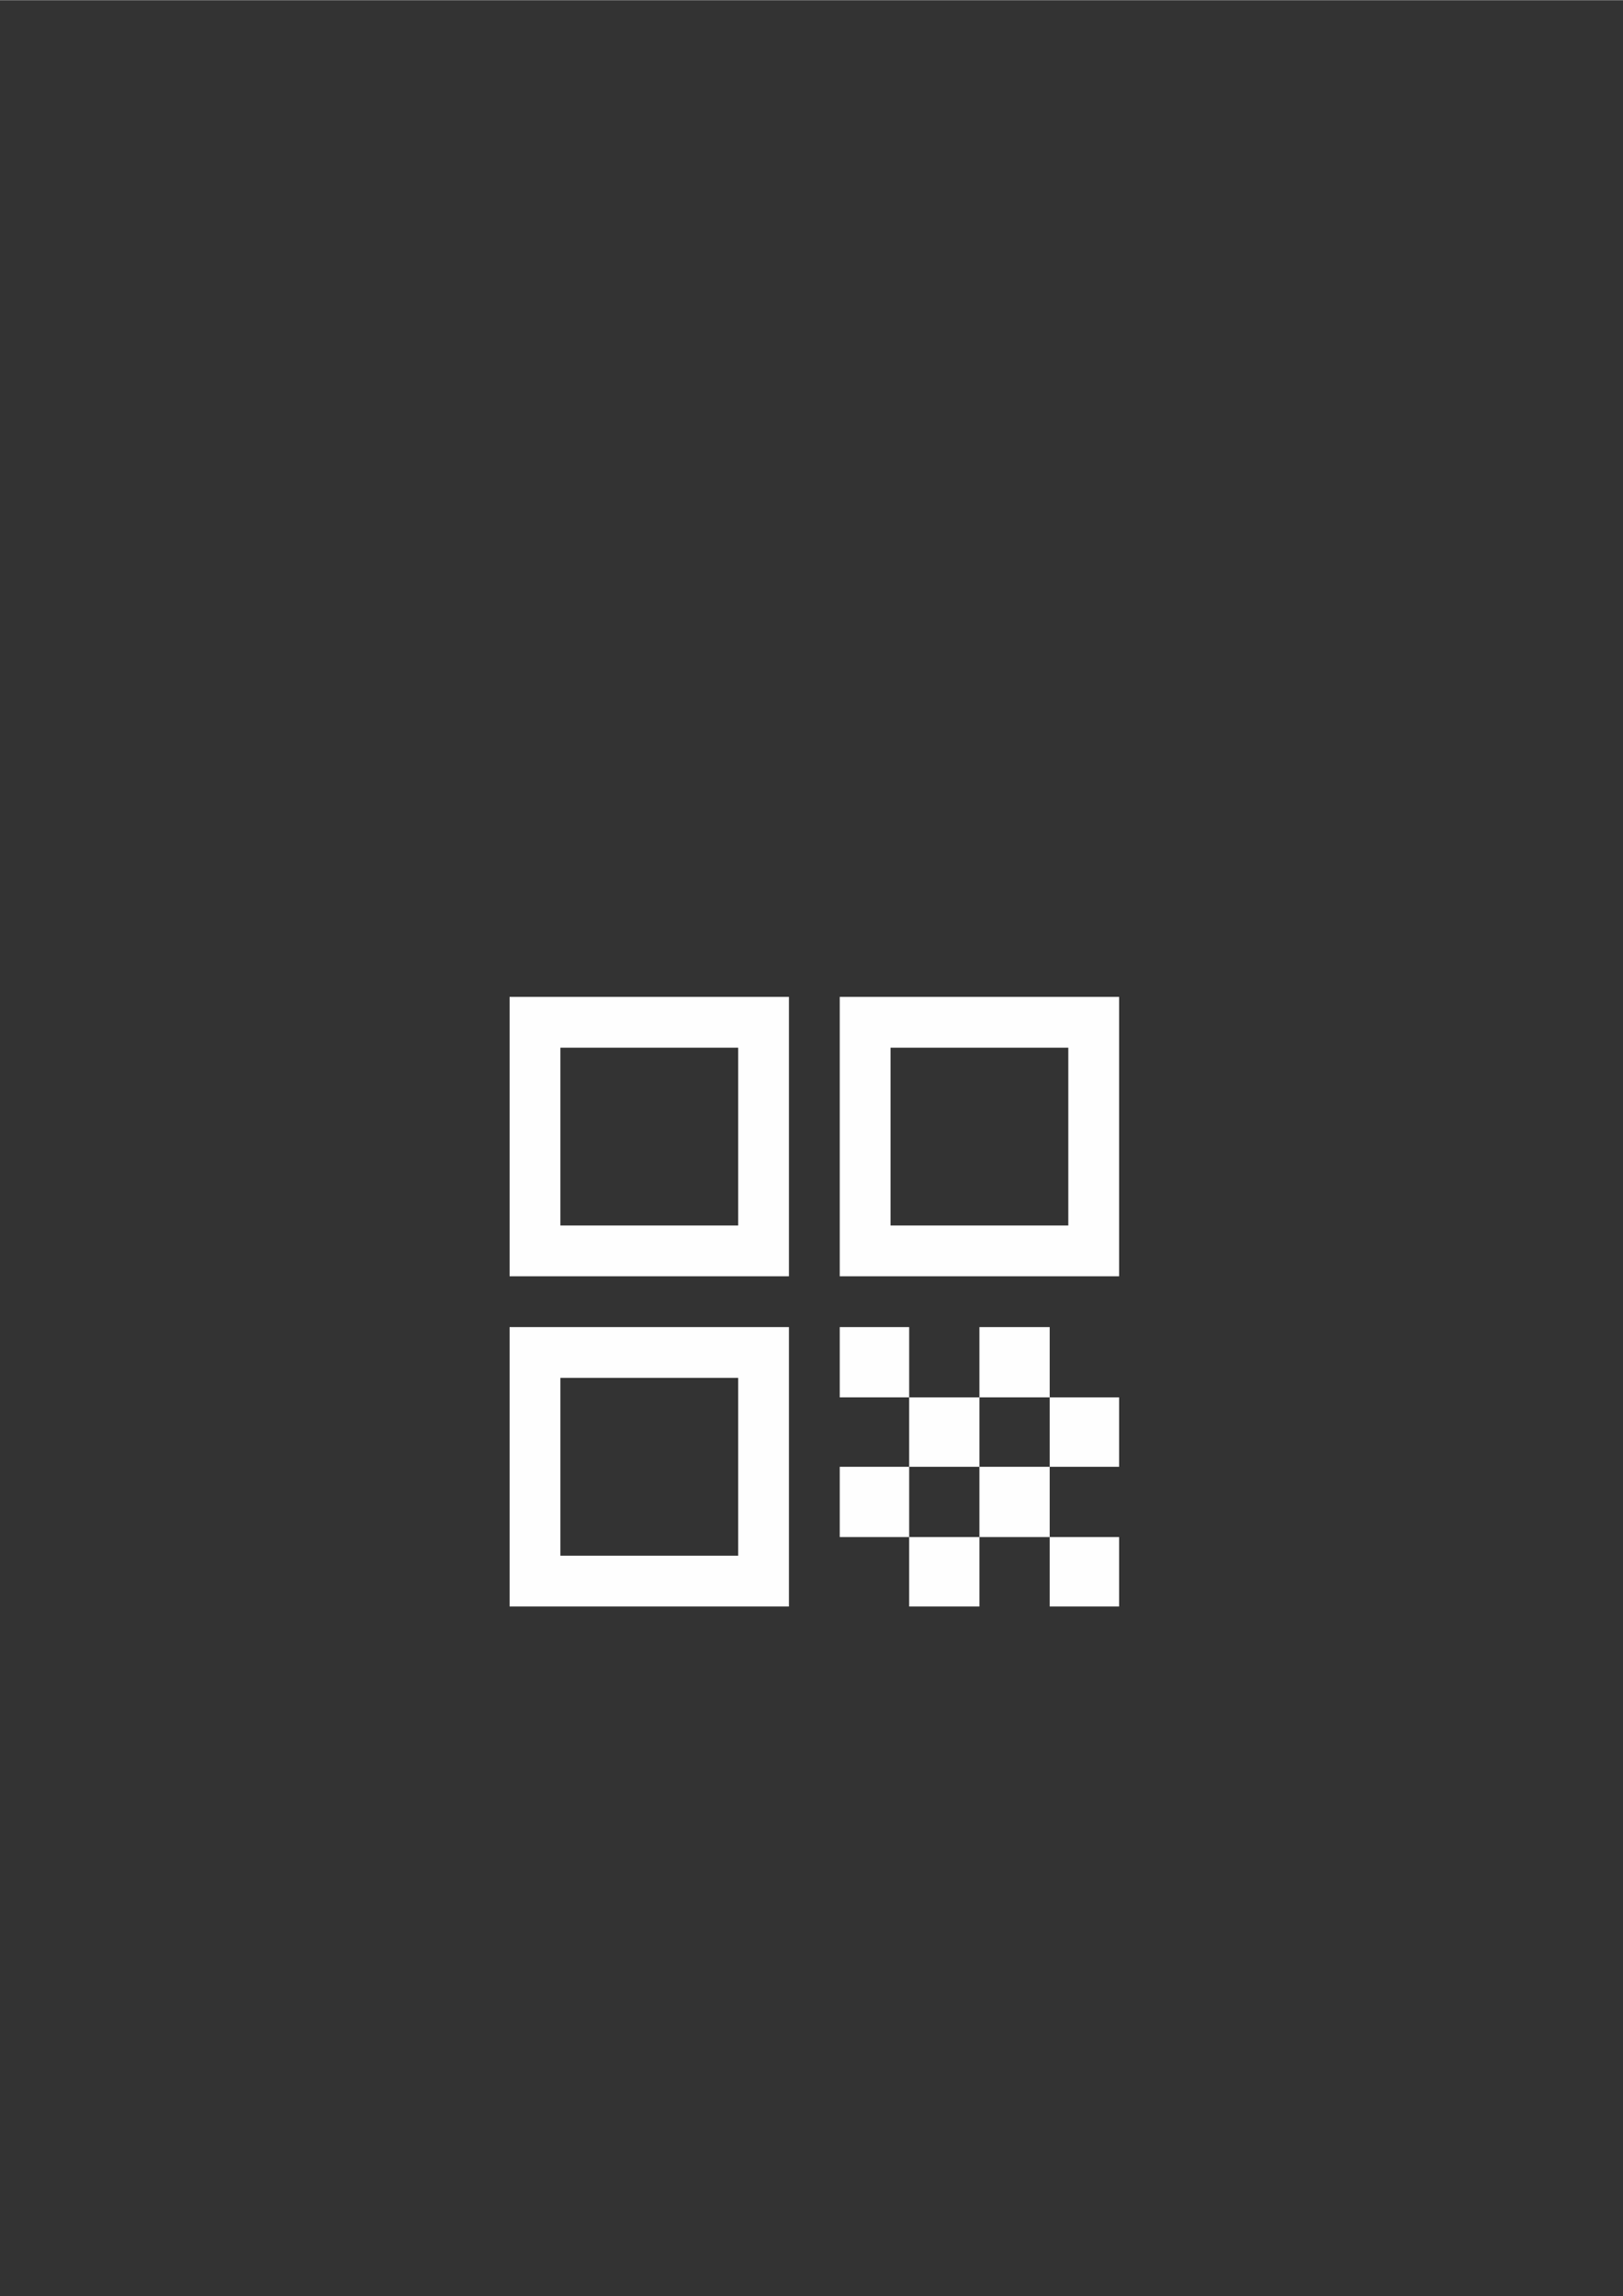 <?xml version="1.0" encoding="UTF-8"?>
<!DOCTYPE svg PUBLIC "-//W3C//DTD SVG 1.1//EN" "http://www.w3.org/Graphics/SVG/1.1/DTD/svg11.dtd">
<!-- Creator: CorelDRAW 2019 (64-Bit) -->
<svg xmlns="http://www.w3.org/2000/svg" xml:space="preserve" width="2480px" height="3508px" version="1.1" style="shape-rendering:geometricPrecision; text-rendering:geometricPrecision; image-rendering:optimizeQuality; fill-rule:evenodd; clip-rule:evenodd"
viewBox="0 0 2480 3507.43"
 xmlns:xlink="http://www.w3.org/1999/xlink">
 <rect x="0" y="0" width="2480" height="3507.43" fill="#333333" stroke="none"/>
 <defs>
  <style type="text/css">
   <![CDATA[
    .fil0 {fill:#FEFEFE}
   ]]>
  </style>
 </defs>
 <g id="Layer_x0020_1">
  <path class="fil0" d="M778.68 1949.57l0 -426.87 426.86 0 0 426.87 -426.86 0zm77.61 -77.61l271.64 0 0 -271.65 -271.64 0 0 271.65zm-77.61 582.09l0 -426.87 426.86 0 0 426.87 -426.86 0zm77.61 -77.61l271.64 0 0 -271.65 -271.64 0 0 271.65zm426.87 -426.87l0 -426.87 426.86 0 0 426.87 -426.86 0zm77.6 -77.61l271.65 0 0 -271.65 -271.65 0 0 271.65zm243.19 582.09l0 -106.08 106.07 0 0 106.08 -106.07 0zm-320.79 -319.51l0 -107.36 106.07 0 0 107.36 -106.07 0zm106.07 106.07l0 -106.07 107.36 0 0 106.07 -107.36 0zm-106.07 107.36l0 -107.36 106.07 0 0 107.36 -106.07 0zm106.07 106.08l0 -106.08 107.36 0 0 106.08 -107.36 0zm107.36 -106.08l0 -107.36 107.36 0 0 107.36 -107.36 0zm0 -213.43l0 -107.36 107.36 0 0 107.36 -107.36 0zm107.36 106.07l0 -106.07 106.07 0 0 106.07 -106.07 0z"/>
 </g>
</svg>
